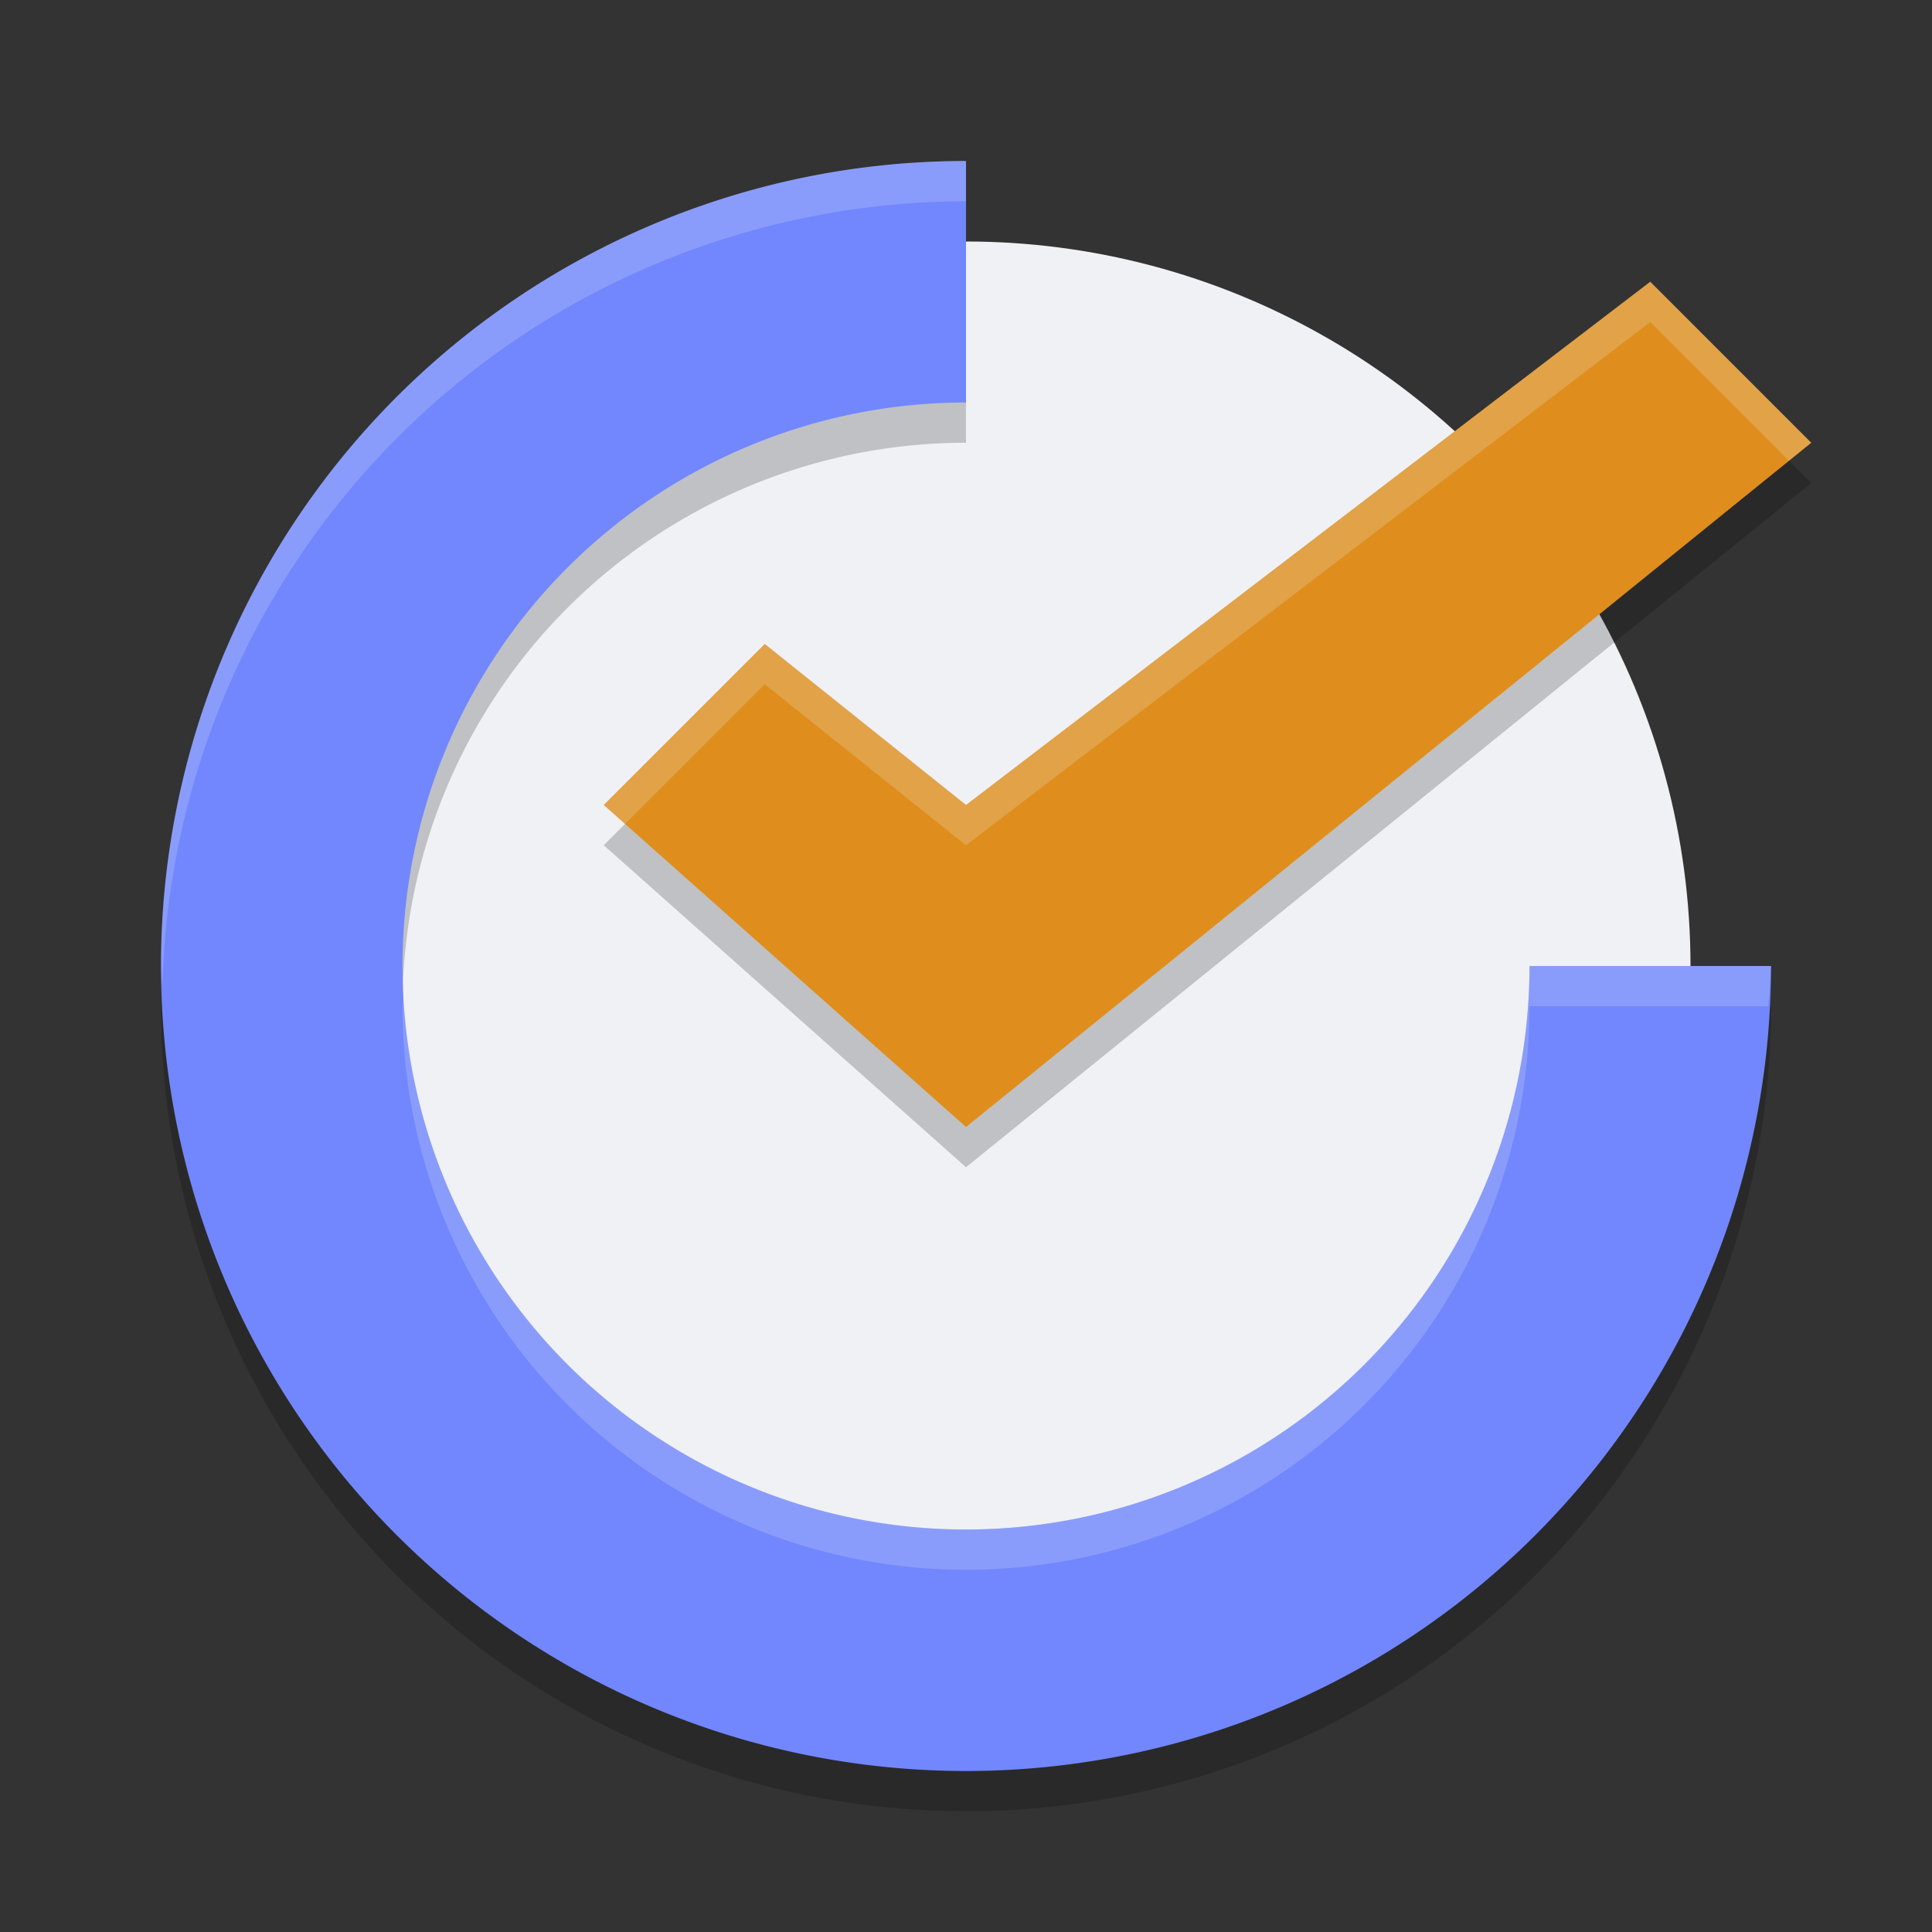 <svg xmlns="http://www.w3.org/2000/svg" width="48" height="48" version="1.1">
 <rect width="100%" height="100%" fill="#333333" stroke="none"/>
 <circle style="fill:#eff1f5" cx="24" cy="24" r="18"/>
 <path style="opacity:0.2" d="M 24,5 A 20,20 0 0 0 4,25 20,20 0 0 0 24,45 20,20 0 0 0 44,25 H 38 A 14,14 0 0 1 24,39 14,14 0 0 1 10,25 14,14 0 0 1 24,11 Z"/>
 <path style="fill:#7287fd" d="M 24 4 A 20 20 0 0 0 4 24 A 20 20 0 0 0 24 44 A 20 20 0 0 0 44 24 L 38 24 A 14 14 0 0 1 24 38 A 14 14 0 0 1 10 24 A 14 14 0 0 1 24 10 L 24 4 z"/>
 <path style="fill:#eff1f5;opacity:0.2" d="M 24 4 A 20 20 0 0 0 4 24 A 20 20 0 0 0 4.035 24.5 A 20 20 0 0 1 24 5 L 24 4 z M 38 24 A 14 14 0 0 1 24 38 A 14 14 0 0 1 10.043 24.5 A 14 14 0 0 0 10 25 A 14 14 0 0 0 24 39 A 14 14 0 0 0 38 25 L 43.928 25 A 20 20 0 0 0 44 24 L 38 24 z"/>
 <path style="opacity:0.2" d="m 41,8 -17,13 -5,-4 -4,4 9,8 21,-17 z"/>
 <path style="fill:#df8e1d" d="m 41,7 -17,13 -5,-4 -4,4 9,8 21,-17 z"/>
 <path style="fill:#eff1f5;opacity:0.2" d="M 41 7 L 24 20 L 19 16 L 15 20 L 15.529 20.471 L 19 17 L 24 21 L 41 8 L 44.447 11.447 L 45 11 L 41 7 z"/>
</svg>
